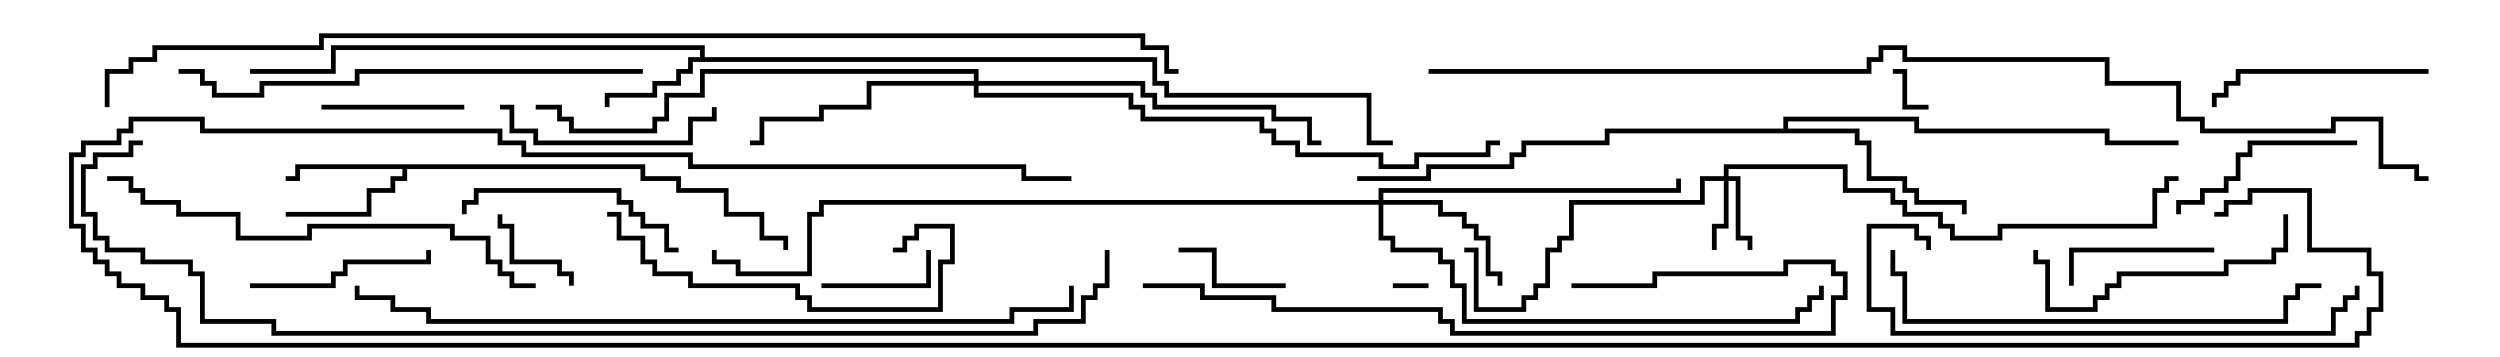 <svg version="1.1" width="105" height="15" xmlns="http://www.w3.org/2000/svg"><path d="M29.4,2.4L29.4,2.1L14.1,2.1L14.1,3.1L10.5,3.1L10.5,2.9L13.9,2.9L13.9,1.9L29.6,1.9L29.6,2.4L48.6,2.4L48.6,3.4L49.1,3.4L49.1,3.9L57.6,3.9L57.6,5.9L58.5,5.9L58.5,6.1L57.4,6.1L57.4,4.1L48.9,4.1L48.9,3.6L48.4,3.6L48.4,2.6L29.1,2.6L29.1,3.1L28.6,3.1L28.6,3.6L27.6,3.6L27.6,4.1L25.6,4.1L25.6,4.5L25.4,4.5L25.4,3.9L27.4,3.9L27.4,3.4L28.4,3.4L28.4,2.9L28.9,2.9L28.9,2.4z" stroke="none"/><path d="M27.1,6.9L27.1,7.4L28.6,7.4L28.6,7.9L30.6,7.9L30.6,8.9L32.1,8.9L32.1,9.9L33.1,9.9L33.1,10.5L32.9,10.5L32.9,10.1L31.9,10.1L31.9,9.1L30.4,9.1L30.4,8.1L28.4,8.1L28.4,7.6L26.9,7.6L26.9,7.1L17.1,7.1L17.1,7.6L16.6,7.6L16.6,8.1L15.6,8.1L15.6,9.1L12,9.1L12,8.9L15.4,8.9L15.4,7.9L16.4,7.9L16.4,7.4L16.9,7.4L16.9,7.1L12.6,7.1L12.6,7.6L12,7.6L12,7.4L12.4,7.4L12.4,6.9z" stroke="none"/><path d="M74.9,5.4L74.9,4.9L80.6,4.9L80.6,5.4L88.6,5.4L88.6,5.9L91.5,5.9L91.5,6.1L88.4,6.1L88.4,5.6L80.4,5.6L80.4,5.1L75.1,5.1L75.1,5.4L78.1,5.4L78.1,5.9L78.6,5.9L78.6,7.4L80.1,7.4L80.1,7.9L80.6,7.9L80.6,8.4L82.6,8.4L82.6,9L82.4,9L82.4,8.6L80.4,8.6L80.4,8.1L79.9,8.1L79.9,7.6L78.4,7.6L78.4,6.1L77.9,6.1L77.9,5.6L67.6,5.6L67.6,6.1L64.1,6.1L64.1,6.6L63.6,6.6L63.6,7.1L60.1,7.1L60.1,7.6L57,7.6L57,7.4L59.9,7.4L59.9,6.9L63.4,6.9L63.4,6.4L63.9,6.4L63.9,5.9L67.4,5.9L67.4,5.4z" stroke="none"/><path d="M72.4,7.4L72.4,6.9L77.6,6.9L77.6,7.9L79.6,7.9L79.6,8.4L80.1,8.4L80.1,8.9L81.6,8.9L81.6,9.4L82.1,9.4L82.1,9.9L83.9,9.9L83.9,9.4L90.4,9.4L90.4,7.9L90.9,7.9L90.9,7.4L91.5,7.4L91.5,7.6L91.1,7.6L91.1,8.1L90.6,8.1L90.6,9.6L84.1,9.6L84.1,10.1L81.9,10.1L81.9,9.6L81.4,9.6L81.4,9.1L79.9,9.1L79.9,8.6L79.4,8.6L79.4,8.1L77.4,8.1L77.4,7.1L72.6,7.1L72.6,7.4L73.1,7.4L73.1,9.9L73.6,9.9L73.6,10.5L73.4,10.5L73.4,10.1L72.9,10.1L72.9,7.6L72.6,7.6L72.6,9.6L72.1,9.6L72.1,10.5L71.9,10.5L71.9,9.4L72.4,9.4L72.4,7.6L71.6,7.6L71.6,8.6L66.1,8.6L66.1,10.1L65.6,10.1L65.6,10.6L65.1,10.6L65.1,12.1L64.6,12.1L64.6,12.6L64.1,12.6L64.1,13.1L61.9,13.1L61.9,10.6L61.5,10.6L61.5,10.4L62.1,10.4L62.1,12.9L63.9,12.9L63.9,12.4L64.4,12.4L64.4,11.9L64.9,11.9L64.9,10.4L65.4,10.4L65.4,9.9L65.9,9.9L65.9,8.4L71.4,8.4L71.4,7.4z" stroke="none"/><path d="M57.9,8.4L57.9,7.9L70.4,7.9L70.4,7.5L70.6,7.5L70.6,8.1L58.1,8.1L58.1,8.4L60.6,8.4L60.6,8.9L61.6,8.9L61.6,9.4L62.1,9.4L62.1,9.9L62.6,9.9L62.6,11.4L63.1,11.4L63.1,12L62.9,12L62.9,11.6L62.4,11.6L62.4,10.1L61.9,10.1L61.9,9.6L61.4,9.6L61.4,9.1L60.4,9.1L60.4,8.6L58.1,8.6L58.1,9.9L58.6,9.9L58.6,10.4L60.6,10.4L60.6,10.9L61.1,10.9L61.1,11.9L61.6,11.9L61.6,13.4L75.4,13.4L75.4,12.9L75.9,12.9L75.9,12.4L76.4,12.4L76.4,12L76.6,12L76.6,12.6L76.1,12.6L76.1,13.1L75.6,13.1L75.6,13.6L61.4,13.6L61.4,12.1L60.9,12.1L60.9,11.1L60.4,11.1L60.4,10.6L58.4,10.6L58.4,10.1L57.9,10.1L57.9,8.6L34.6,8.6L34.6,9.1L34.1,9.1L34.1,11.6L30.9,11.6L30.9,11.1L29.9,11.1L29.9,10.5L30.1,10.5L30.1,10.9L31.1,10.9L31.1,11.4L33.9,11.4L33.9,8.9L34.4,8.9L34.4,8.4z" stroke="none"/><path d="M40.9,3.4L40.9,3.1L29.6,3.1L29.6,4.1L28.1,4.1L28.1,5.1L27.6,5.1L27.6,5.6L23.9,5.6L23.9,5.1L23.4,5.1L23.4,4.6L22.5,4.6L22.5,4.4L23.6,4.4L23.6,4.9L24.1,4.9L24.1,5.4L27.4,5.4L27.4,4.9L27.9,4.9L27.9,3.9L29.4,3.9L29.4,2.9L41.1,2.9L41.1,3.4L48.1,3.4L48.1,3.9L48.6,3.9L48.6,4.4L53.6,4.4L53.6,4.9L55.1,4.9L55.1,5.9L55.5,5.9L55.5,6.1L54.9,6.1L54.9,5.1L53.4,5.1L53.4,4.6L48.4,4.6L48.4,4.1L47.9,4.1L47.9,3.6L41.1,3.6L41.1,3.9L47.6,3.9L47.6,4.4L48.1,4.4L48.1,4.9L53.1,4.9L53.1,5.4L53.6,5.4L53.6,5.9L54.6,5.9L54.6,6.4L58.1,6.4L58.1,6.9L59.4,6.9L59.4,6.4L62.4,6.4L62.4,5.9L63,5.9L63,6.1L62.6,6.1L62.6,6.6L59.6,6.6L59.6,7.1L57.9,7.1L57.9,6.6L54.4,6.6L54.4,6.1L53.4,6.1L53.4,5.6L52.9,5.6L52.9,5.1L47.9,5.1L47.9,4.6L47.4,4.6L47.4,4.1L40.9,4.1L40.9,3.6L36.6,3.6L36.6,4.6L34.6,4.6L34.6,5.1L32.1,5.1L32.1,6.1L31.5,6.1L31.5,5.9L31.9,5.9L31.9,4.9L34.4,4.9L34.4,4.4L36.4,4.4L36.4,3.4z" stroke="none"/><path d="M60,11.9L60,12.1L58.5,12.1L58.5,11.9z" stroke="none"/><path d="M81,4.4L81,4.6L79.9,4.6L79.9,3.1L79.5,3.1L79.5,2.9L80.1,2.9L80.1,4.4z" stroke="none"/><path d="M24.1,12L23.9,12L23.9,11.6L23.4,11.6L23.4,11.1L21.4,11.1L21.4,9.6L20.9,9.6L20.9,9L21.1,9L21.1,9.4L21.6,9.4L21.6,10.9L23.6,10.9L23.6,11.4L24.1,11.4z" stroke="none"/><path d="M34.5,12.1L34.5,11.9L38.9,11.9L38.9,10.5L39.1,10.5L39.1,12.1z" stroke="none"/><path d="M54,11.9L54,12.1L50.9,12.1L50.9,10.6L49.5,10.6L49.5,10.4L51.1,10.4L51.1,11.9z" stroke="none"/><path d="M13.5,4.6L13.5,4.4L19.5,4.4L19.5,4.6z" stroke="none"/><path d="M93,10.4L93,10.6L87.1,10.6L87.1,12L86.9,12L86.9,10.4z" stroke="none"/><path d="M10.5,12.1L10.5,11.9L13.9,11.9L13.9,11.4L14.4,11.4L14.4,10.9L17.9,10.9L17.9,10.5L18.1,10.5L18.1,11.1L14.6,11.1L14.6,11.6L14.1,11.6L14.1,12.1z" stroke="none"/><path d="M99,5.9L99,6.1L94.6,6.1L94.6,6.6L94.1,6.6L94.1,7.6L93.6,7.6L93.6,8.1L92.6,8.1L92.6,8.6L91.6,8.6L91.6,9L91.4,9L91.4,8.4L92.4,8.4L92.4,7.9L93.4,7.9L93.4,7.4L93.9,7.4L93.9,6.4L94.4,6.4L94.4,5.9z" stroke="none"/><path d="M21,4.6L21,4.4L21.6,4.4L21.6,5.4L22.6,5.4L22.6,5.9L28.9,5.9L28.9,4.9L29.9,4.9L29.9,4.5L30.1,4.5L30.1,5.1L29.1,5.1L29.1,6.1L22.4,6.1L22.4,5.6L21.4,5.6L21.4,4.6z" stroke="none"/><path d="M19.6,9L19.4,9L19.4,8.4L19.9,8.4L19.9,7.9L26.1,7.9L26.1,8.4L26.6,8.4L26.6,8.9L27.1,8.9L27.1,9.4L28.1,9.4L28.1,10.4L28.5,10.4L28.5,10.6L27.9,10.6L27.9,9.6L26.9,9.6L26.9,9.1L26.4,9.1L26.4,8.6L25.9,8.6L25.9,8.1L20.1,8.1L20.1,8.6L19.6,8.6z" stroke="none"/><path d="M102,2.9L102,3.1L94.1,3.1L94.1,3.6L93.6,3.6L93.6,4.1L93.1,4.1L93.1,4.5L92.9,4.5L92.9,3.9L93.4,3.9L93.4,3.4L93.9,3.4L93.9,2.9z" stroke="none"/><path d="M95.9,9L96.1,9L96.1,10.6L95.6,10.6L95.6,11.1L93.6,11.1L93.6,11.6L89.1,11.6L89.1,12.1L88.6,12.1L88.6,12.6L88.1,12.6L88.1,13.1L85.9,13.1L85.9,11.1L85.4,11.1L85.4,10.5L85.6,10.5L85.6,10.9L86.1,10.9L86.1,12.9L87.9,12.9L87.9,12.4L88.4,12.4L88.4,11.9L88.9,11.9L88.9,11.4L93.4,11.4L93.4,10.9L95.4,10.9L95.4,10.4L95.9,10.4z" stroke="none"/><path d="M25.5,9.1L25.5,8.9L26.1,8.9L26.1,9.9L27.1,9.9L27.1,10.9L27.6,10.9L27.6,11.4L29.1,11.4L29.1,11.9L33.6,11.9L33.6,12.4L34.1,12.4L34.1,12.9L39.4,12.9L39.4,10.9L39.9,10.9L39.9,9.6L38.6,9.6L38.6,10.1L38.1,10.1L38.1,10.6L37.5,10.6L37.5,10.4L37.9,10.4L37.9,9.9L38.4,9.9L38.4,9.4L40.1,9.4L40.1,11.1L39.6,11.1L39.6,13.1L33.9,13.1L33.9,12.6L33.4,12.6L33.4,12.1L28.9,12.1L28.9,11.6L27.4,11.6L27.4,11.1L26.9,11.1L26.9,10.1L25.9,10.1L25.9,9.1z" stroke="none"/><path d="M48,12.1L48,11.9L50.6,11.9L50.6,12.4L53.6,12.4L53.6,12.9L60.6,12.9L60.6,13.4L61.1,13.4L61.1,13.9L76.9,13.9L76.9,12.4L77.4,12.4L77.4,11.6L76.9,11.6L76.9,11.1L75.1,11.1L75.1,11.6L69.6,11.6L69.6,12.1L66,12.1L66,11.9L69.4,11.9L69.4,11.4L74.9,11.4L74.9,10.9L77.1,10.9L77.1,11.4L77.6,11.4L77.6,12.6L77.1,12.6L77.1,14.1L60.9,14.1L60.9,13.6L60.4,13.6L60.4,13.1L53.4,13.1L53.4,12.6L50.4,12.6L50.4,12.1z" stroke="none"/><path d="M79.4,10.5L79.6,10.5L79.6,11.4L80.1,11.4L80.1,13.4L95.9,13.4L95.9,12.4L96.4,12.4L96.4,11.9L97.5,11.9L97.5,12.1L96.6,12.1L96.6,12.6L96.1,12.6L96.1,13.6L79.9,13.6L79.9,11.6L79.4,11.6z" stroke="none"/><path d="M81.1,10.5L80.9,10.5L80.9,10.1L80.4,10.1L80.4,9.6L78.6,9.6L78.6,12.9L79.6,12.9L79.6,13.9L97.9,13.9L97.9,12.9L98.4,12.9L98.4,12.4L98.9,12.4L98.9,12L99.1,12L99.1,12.6L98.6,12.6L98.6,13.1L98.1,13.1L98.1,14.1L79.4,14.1L79.4,13.1L78.4,13.1L78.4,9.4L80.6,9.4L80.6,9.9L81.1,9.9z" stroke="none"/><path d="M22.5,11.9L22.5,12.1L21.4,12.1L21.4,11.6L20.9,11.6L20.9,11.1L20.4,11.1L20.4,10.1L18.9,10.1L18.9,9.6L13.1,9.6L13.1,10.1L9.9,10.1L9.9,9.1L7.4,9.1L7.4,8.6L5.9,8.6L5.9,8.1L5.4,8.1L5.4,7.6L4.5,7.6L4.5,7.4L5.6,7.4L5.6,7.9L6.1,7.9L6.1,8.4L7.6,8.4L7.6,8.9L10.1,8.9L10.1,9.9L12.9,9.9L12.9,9.4L19.1,9.4L19.1,9.9L20.6,9.9L20.6,10.9L21.1,10.9L21.1,11.4L21.6,11.4L21.6,11.9z" stroke="none"/><path d="M27,2.9L27,3.1L15.1,3.1L15.1,3.6L11.1,3.6L11.1,4.1L8.9,4.1L8.9,3.6L8.4,3.6L8.4,3.1L7.5,3.1L7.5,2.9L8.6,2.9L8.6,3.4L9.1,3.4L9.1,3.9L10.9,3.9L10.9,3.4L14.9,3.4L14.9,2.9z" stroke="none"/><path d="M44.9,12L45.1,12L45.1,13.1L42.6,13.1L42.6,13.6L17.9,13.6L17.9,13.1L16.4,13.1L16.4,12.6L14.9,12.6L14.9,12L15.1,12L15.1,12.4L16.6,12.4L16.6,12.9L18.1,12.9L18.1,13.4L42.4,13.4L42.4,12.9L44.9,12.9z" stroke="none"/><path d="M46.4,10.5L46.6,10.5L46.6,12.1L46.1,12.1L46.1,12.6L45.6,12.6L45.6,13.6L43.6,13.6L43.6,14.1L11.4,14.1L11.4,13.6L8.4,13.6L8.4,11.6L7.9,11.6L7.9,11.1L5.9,11.1L5.9,10.6L4.4,10.6L4.4,10.1L3.9,10.1L3.9,9.1L3.4,9.1L3.4,6.9L3.9,6.9L3.9,6.4L5.4,6.4L5.4,5.9L6,5.9L6,6.1L5.6,6.1L5.6,6.6L4.1,6.6L4.1,7.1L3.6,7.1L3.6,8.9L4.1,8.9L4.1,9.9L4.6,9.9L4.6,10.4L6.1,10.4L6.1,10.9L8.1,10.9L8.1,11.4L8.6,11.4L8.6,13.4L11.6,13.4L11.6,13.9L43.4,13.9L43.4,13.4L45.4,13.4L45.4,12.4L45.9,12.4L45.9,11.9L46.4,11.9z" stroke="none"/><path d="M60,3.1L60,2.9L78.4,2.9L78.4,2.4L78.9,2.4L78.9,1.9L80.1,1.9L80.1,2.4L88.6,2.4L88.6,3.4L91.6,3.4L91.6,4.9L92.6,4.9L92.6,5.4L97.9,5.4L97.9,4.9L100.1,4.9L100.1,6.9L101.6,6.9L101.6,7.4L102,7.4L102,7.6L101.4,7.6L101.4,7.1L99.9,7.1L99.9,5.1L98.1,5.1L98.1,5.6L92.4,5.6L92.4,5.1L91.4,5.1L91.4,3.6L88.4,3.6L88.4,2.6L79.9,2.6L79.9,2.1L79.1,2.1L79.1,2.6L78.6,2.6L78.6,3.1z" stroke="none"/><path d="M4.6,4.5L4.4,4.5L4.4,2.9L5.4,2.9L5.4,2.4L6.4,2.4L6.4,1.9L13.4,1.9L13.4,1.4L48.1,1.4L48.1,1.9L49.1,1.9L49.1,2.9L49.5,2.9L49.5,3.1L48.9,3.1L48.9,2.1L47.9,2.1L47.9,1.6L13.6,1.6L13.6,2.1L6.6,2.1L6.6,2.6L5.6,2.6L5.6,3.1L4.6,3.1z" stroke="none"/><path d="M93,9.1L93,8.9L93.4,8.9L93.4,8.4L94.4,8.4L94.4,7.9L97.1,7.9L97.1,10.4L99.6,10.4L99.6,11.4L100.1,11.4L100.1,13.1L99.6,13.1L99.6,14.1L99.1,14.1L99.1,14.6L7.4,14.6L7.4,13.1L6.9,13.1L6.9,12.6L5.9,12.6L5.9,12.1L4.9,12.1L4.9,11.6L4.4,11.6L4.4,11.1L3.9,11.1L3.9,10.6L3.4,10.6L3.4,9.6L2.9,9.6L2.9,6.4L3.4,6.4L3.4,5.9L4.9,5.9L4.9,5.4L5.4,5.4L5.4,4.9L8.6,4.9L8.6,5.4L21.1,5.4L21.1,5.9L22.1,5.9L22.1,6.4L29.1,6.4L29.1,6.9L43.1,6.9L43.1,7.4L45,7.4L45,7.6L42.9,7.6L42.9,7.1L28.9,7.1L28.9,6.6L21.9,6.6L21.9,6.1L20.9,6.1L20.9,5.6L8.4,5.6L8.4,5.1L5.6,5.1L5.6,5.6L5.1,5.6L5.1,6.1L3.6,6.1L3.6,6.6L3.1,6.6L3.1,9.4L3.6,9.4L3.6,10.4L4.1,10.4L4.1,10.9L4.6,10.9L4.6,11.4L5.1,11.4L5.1,11.9L6.1,11.9L6.1,12.4L7.1,12.4L7.1,12.9L7.6,12.9L7.6,14.4L98.9,14.4L98.9,13.9L99.4,13.9L99.4,12.9L99.9,12.9L99.9,11.6L99.4,11.6L99.4,10.6L96.9,10.6L96.9,8.1L94.6,8.1L94.6,8.6L93.6,8.6L93.6,9.1z" stroke="none"/></svg>